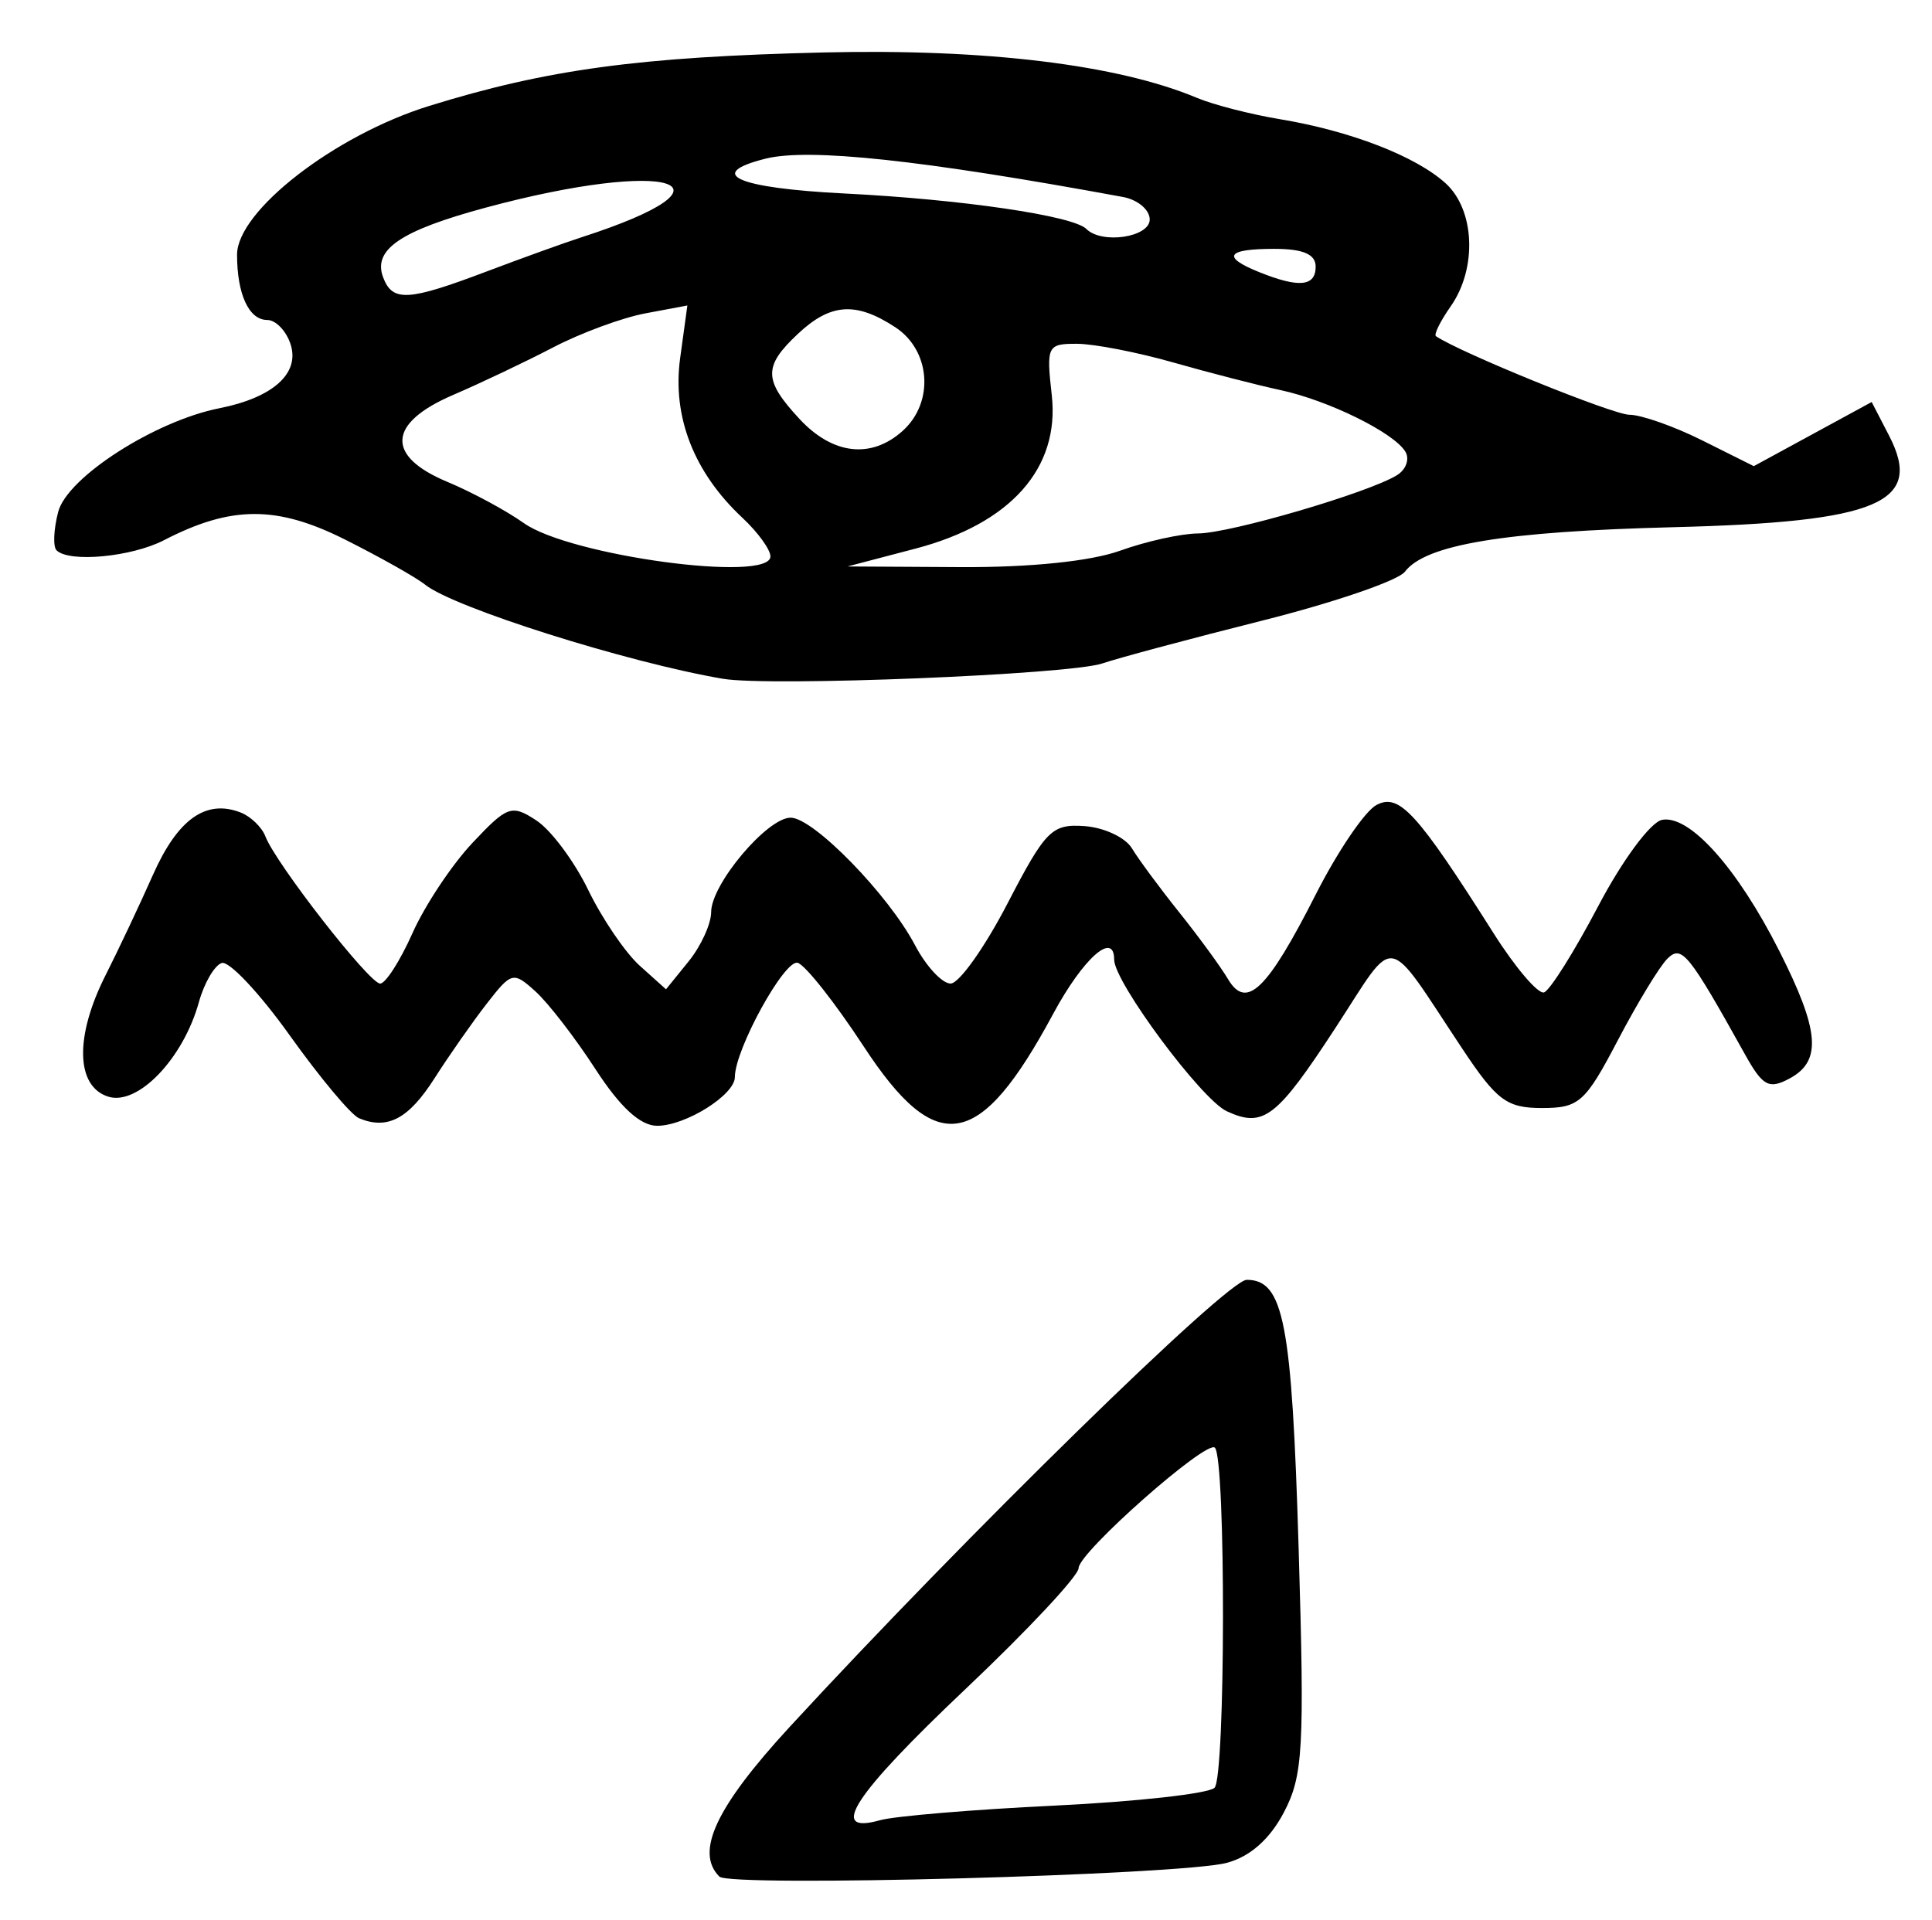 <?xml version="1.0" encoding="UTF-8" standalone="no"?>
<!-- Created with Inkscape (http://www.inkscape.org/) -->

<svg
   version="1.1"
   id="svg223"
   width="217.333"
   height="216"
   viewBox="0 0 217.333 216"
   xmlns="http://www.w3.org/2000/svg"
   xmlns:svg="http://www.w3.org/2000/svg">
  <defs
     id="defs227" />
  <g
     id="g229">
    <path
       style="fill:#000000;stroke-width:1.333"
       d="m 80.923,211.145 c -2.764,-2.764 -0.373,-7.849 7.931,-16.865 C 108.741,172.687 138.059,144 140.242,144 c 4.163,0 5.082,4.757 5.844,30.248 0.673,22.539 0.504,25.553 -1.668,29.685 -1.581,3.009 -3.8,4.968 -6.417,5.666 -5.185,1.383 -55.867,2.757 -57.077,1.547 z m 37.743,-7.989 c 9.167,-0.441 17.246,-1.34 17.954,-1.999 1.246,-1.16 1.287,-37.027 0.044,-38.271 -0.933,-0.933 -15.331,11.792 -15.331,13.55 3e-5,0.86 -5.705,6.964 -12.678,13.564 -12.649,11.973 -15.581,16.467 -9.655,14.801 1.65,-0.464 10.5,-1.204 19.667,-1.644 z m -78.284,-77.341 c -0.889,-0.369 -4.393,-4.561 -7.785,-9.315 -3.392,-4.754 -6.837,-8.421 -7.655,-8.148 -0.818,0.273 -1.974,2.255 -2.569,4.405 -1.76,6.36 -6.874,11.687 -10.205,10.63 -3.653,-1.159 -3.769,-6.794 -0.283,-13.679 1.404,-2.773 3.8,-7.849 5.324,-11.282 2.779,-6.257 5.939,-8.514 9.832,-7.02 1.147,0.44 2.413,1.655 2.814,2.701 1.177,3.067 11.694,16.56 12.908,16.56 0.611,0 2.246,-2.55 3.634,-5.667 1.388,-3.117 4.422,-7.686 6.742,-10.154 3.94,-4.191 4.416,-4.358 7.206,-2.529 1.643,1.077 4.265,4.597 5.827,7.821 1.562,3.224 4.169,7.057 5.794,8.518 l 2.954,2.655 2.539,-3.136 c 1.397,-1.725 2.539,-4.224 2.539,-5.553 0,-3.133 6.304,-10.621 8.942,-10.621 2.562,0 10.988,8.641 13.996,14.353 1.249,2.373 3.049,4.312 4,4.31 0.951,-0.002 3.829,-4.052 6.395,-9 4.289,-8.269 4.99,-8.974 8.667,-8.715 2.2,0.155 4.6,1.279 5.333,2.499 0.733,1.219 3.133,4.468 5.333,7.219 2.2,2.751 4.663,6.122 5.473,7.492 2.074,3.505 4.41,1.247 9.9,-9.57 2.443,-4.814 5.501,-9.319 6.795,-10.011 2.566,-1.373 4.552,0.801 13.2,14.453 2.449,3.866 4.996,6.849 5.659,6.628 0.663,-0.221 3.403,-4.584 6.089,-9.695 2.723,-5.181 5.906,-9.483 7.195,-9.721 3.099,-0.574 8.458,5.419 13.164,14.721 4.554,9.001 4.831,12.424 1.166,14.386 -2.318,1.241 -3.015,0.864 -5,-2.701 -6.357,-11.418 -7.122,-12.364 -8.728,-10.795 -0.868,0.848 -3.378,4.978 -5.578,9.178 -3.673,7.013 -4.371,7.637 -8.535,7.637 -3.963,0 -5.094,-0.841 -8.963,-6.667 -8.818,-13.276 -7.306,-13.023 -14.254,-2.379 -6.644,10.178 -8.124,11.315 -12.247,9.408 -2.86,-1.323 -12.667,-14.531 -12.667,-17.06 0,-3.264 -3.499,-0.146 -6.871,6.122 -8.261,15.358 -13.092,16.189 -21.293,3.66 -3.21,-4.904 -6.553,-9.143 -7.43,-9.42 -1.458,-0.462 -7.073,9.741 -7.073,12.854 0,2.004 -5.545,5.482 -8.739,5.482 -1.893,0 -4.163,-2.085 -6.943,-6.376 -2.272,-3.507 -5.303,-7.436 -6.735,-8.732 -2.51,-2.272 -2.709,-2.222 -5.502,1.376 -1.594,2.053 -4.235,5.828 -5.869,8.39 -2.918,4.573 -5.284,5.824 -8.495,4.491 z M 81.333,76.376 C 70.566,74.541 51.028,68.365 47.822,65.783 46.82,64.976 42.768,62.694 38.819,60.71 31.139,56.854 26.005,56.872 18.446,60.781 14.795,62.669 7.772,63.328 6.36,61.916 5.947,61.503 6.033,59.553 6.55,57.582 7.57,53.701 17.417,47.371 24.667,45.936 30.693,44.743 33.733,42.028 32.698,38.765 32.215,37.244 31.025,36 30.053,36 c -2.051,0 -3.386,-2.893 -3.386,-7.339 0,-4.931 10.994,-13.448 21.609,-16.741 C 61.558,7.801 71.927,6.395 92.667,5.902 110.925,5.468 125.748,7.274 134.667,11.019 136.5,11.789 140.7,12.867 144,13.415 c 7.905,1.313 15.241,4.151 18.61,7.2 3.301,2.987 3.58,9.568 0.588,13.841 -1.175,1.677 -1.925,3.194 -1.667,3.37 2.716,1.851 19.921,8.841 21.763,8.841 1.328,0 5.019,1.301 8.204,2.891 l 5.789,2.891 6.63,-3.608 6.63,-3.608 1.963,3.796 c 3.904,7.549 -1.185,9.707 -24.266,10.29 -19.033,0.481 -27.892,1.951 -30.207,5.01 -0.753,0.995 -7.969,3.469 -16.036,5.497 -8.067,2.028 -16.167,4.198 -18,4.822 -3.697,1.257 -37.414,2.622 -42.667,1.727 z m 5.333,-13.773 c 0,-0.768 -1.414,-2.718 -3.142,-4.333 C 78.054,53.157 75.607,46.887 76.511,40.295 l 0.812,-5.923 -4.728,0.887 c -2.6,0.488 -7.254,2.204 -10.341,3.814 -3.087,1.61 -8.157,4.021 -11.267,5.357 -7.39,3.176 -7.637,6.879 -0.654,9.791 2.75,1.146 6.617,3.233 8.594,4.637 5.189,3.686 27.74,6.731 27.74,3.745 z M 126,61.962 c 2.933,-1.057 6.882,-1.93 8.775,-1.941 3.628,-0.021 19.267,-4.609 22.395,-6.57 1.011,-0.634 1.423,-1.823 0.915,-2.644 C 156.754,48.651 149.419,45.045 144,43.881 c -2.567,-0.551 -7.967,-1.943 -12,-3.093 -4.033,-1.15 -8.91,-2.097 -10.836,-2.106 -3.345,-0.015 -3.474,0.244 -2.851,5.768 0.927,8.221 -4.614,14.466 -15.328,17.277 L 95.333,63.735 108,63.809 c 7.853,0.046 14.693,-0.656 18,-1.848 z M 101.562,48.46 c 3.553,-3.216 3.13,-9.034 -0.848,-11.64 -4.432,-2.904 -7.282,-2.71 -10.961,0.746 -3.903,3.667 -3.874,5.195 0.184,9.573 3.736,4.032 8.085,4.526 11.625,1.321 z M 54.685,30.567 c 4.023,-1.522 8.815,-3.251 10.648,-3.842 18.989,-6.128 10.045,-8.954 -10.667,-3.371 -9.629,2.596 -12.764,4.732 -11.558,7.876 1.058,2.756 2.8,2.656 11.576,-0.663 z M 148,30 c 0,-1.397 -1.407,-2 -4.667,-2 -5.379,0 -5.952,0.903 -1.667,2.625 C 146.128,32.419 148,32.234 148,30 Z m -18.667,-5.308 c 0,-1.086 -1.35,-2.223 -3,-2.527 -22.651,-4.174 -35.348,-5.535 -40.221,-4.312 -6.83,1.714 -3.21,3.309 8.888,3.917 13.17,0.661 25.715,2.501 27.203,3.989 1.745,1.745 7.13,0.94 7.13,-1.066 z"
       id="path251" />
  </g>
</svg>
